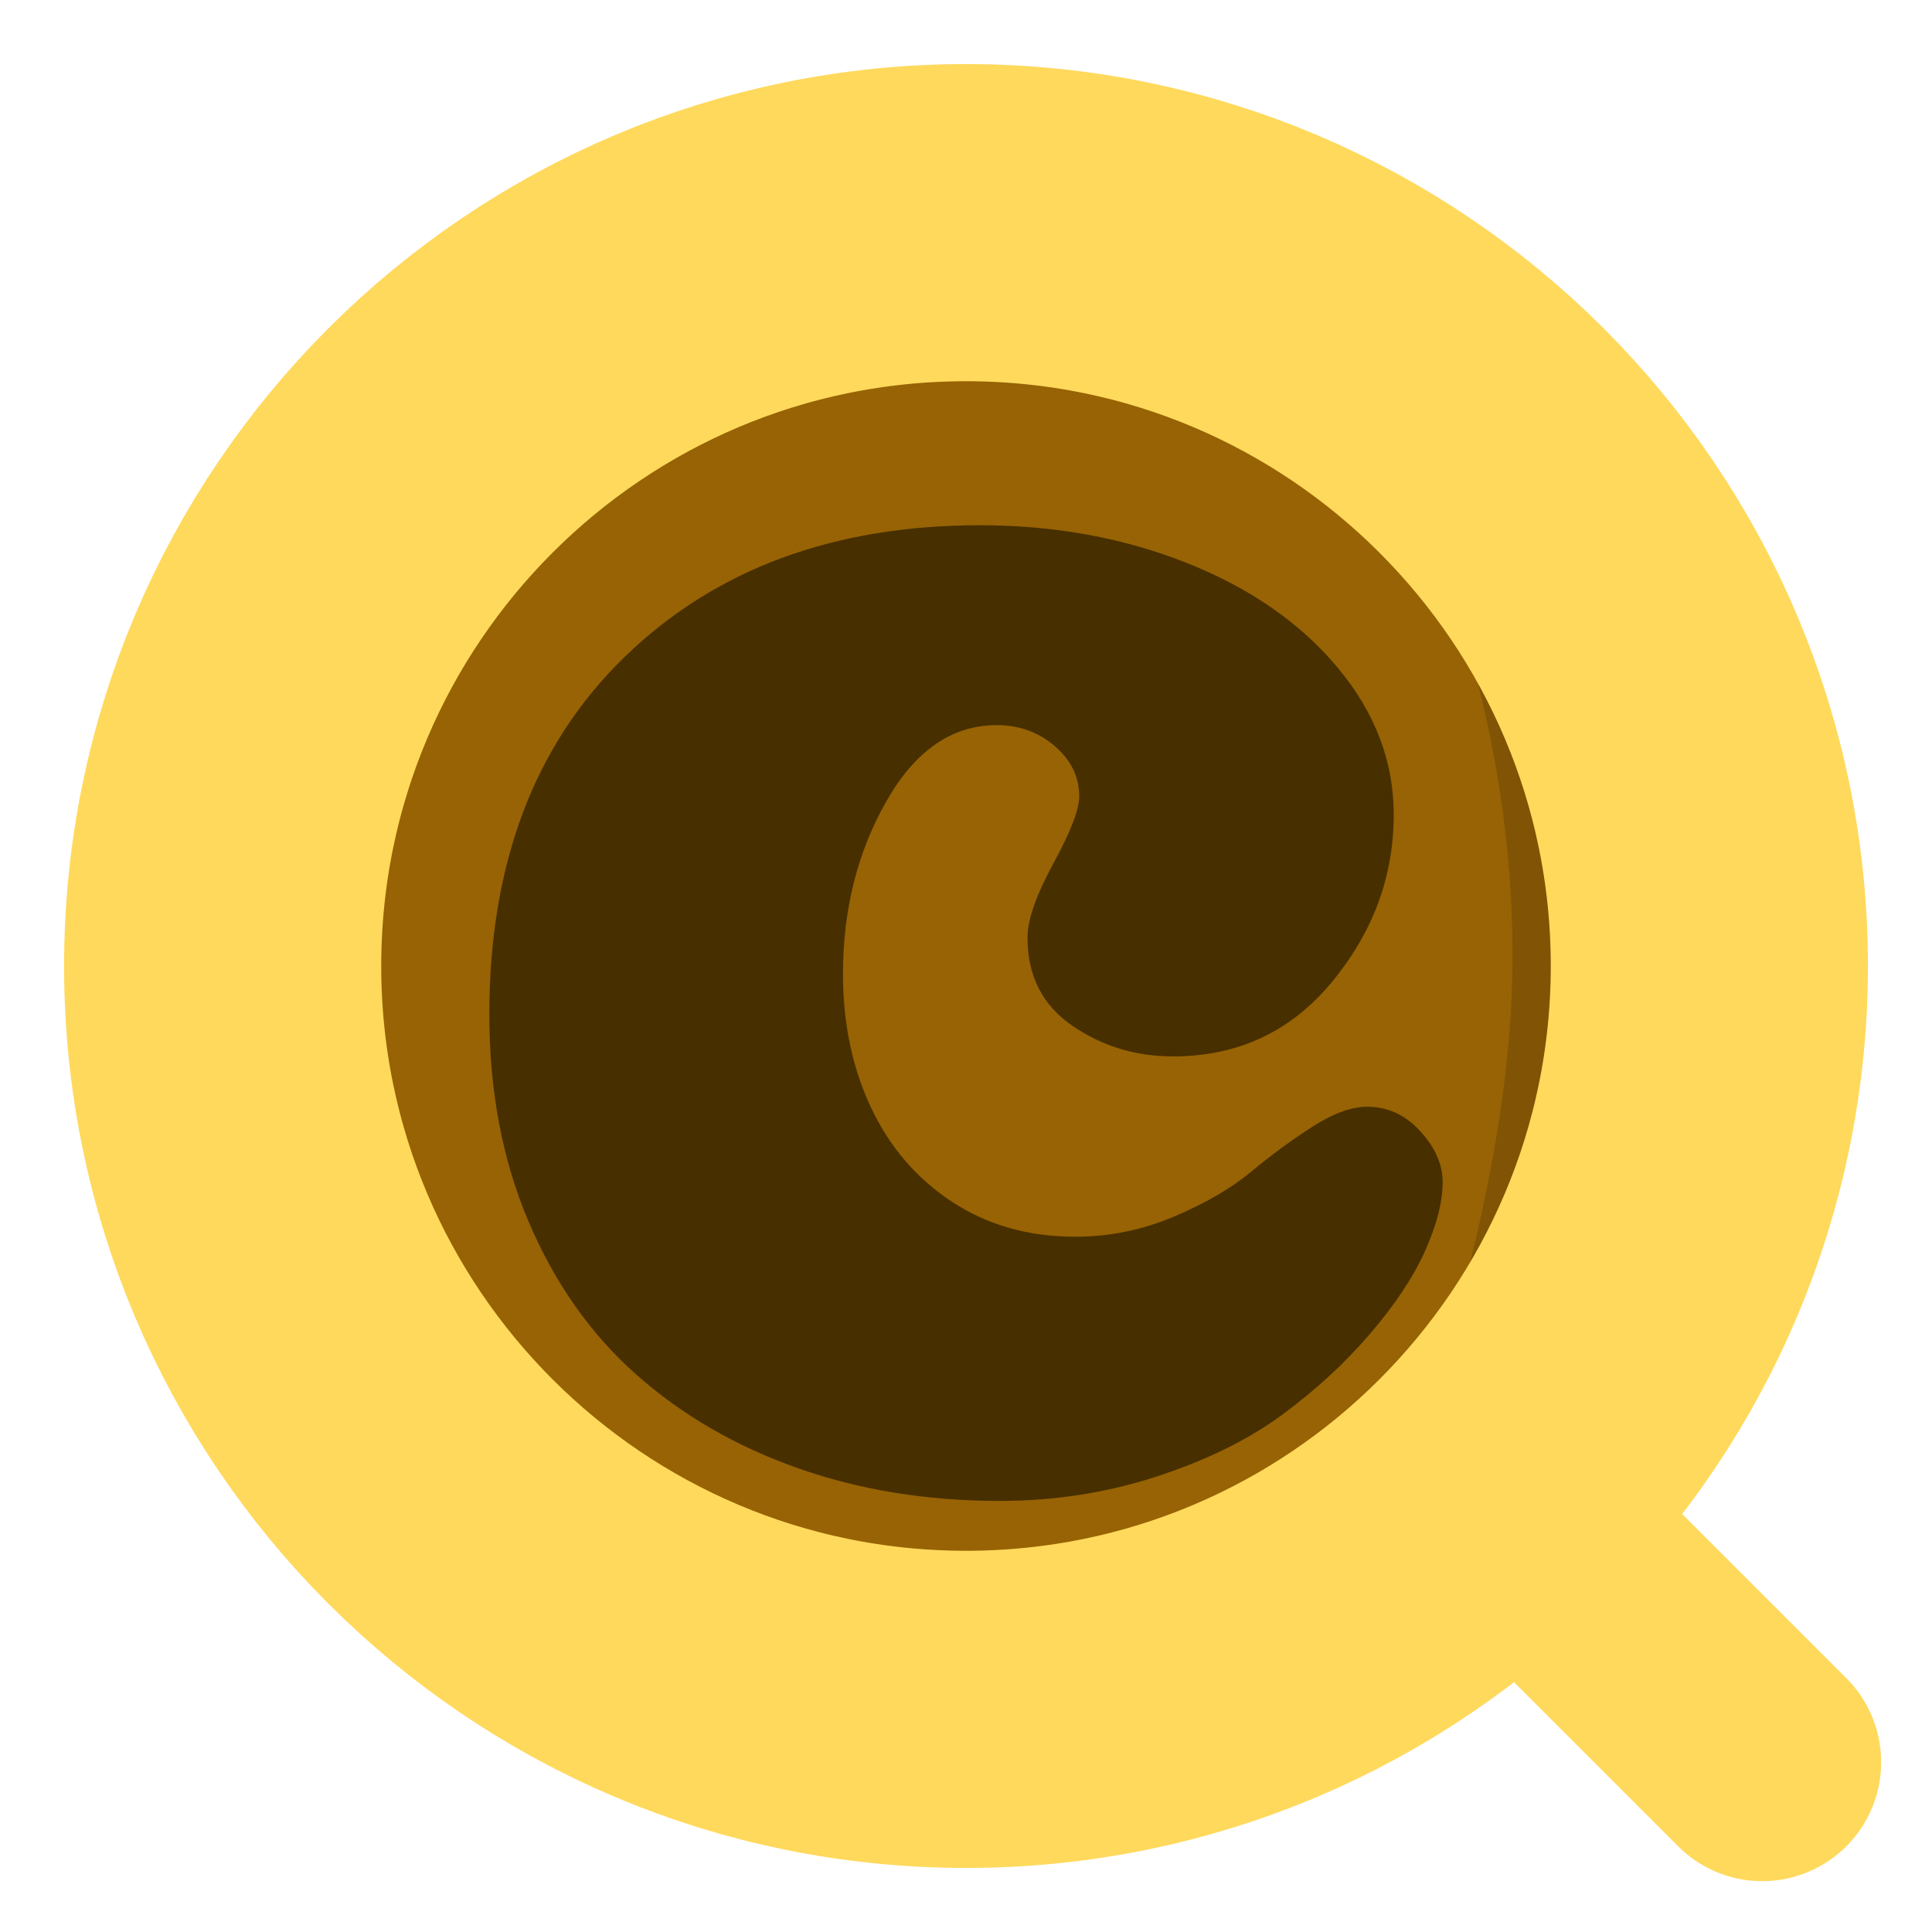 <?xml version="1.0" encoding="UTF-8" standalone="no"?><!-- Generator: Gravit.io --><svg xmlns="http://www.w3.org/2000/svg" xmlns:xlink="http://www.w3.org/1999/xlink" style="isolation:isolate" viewBox="0 0 1024 1024" width="1024pt" height="1024pt"><defs><clipPath id="_clipPath_dDqFFHqhjQghi0zdGa4jgbUuRAj1NBqd"><rect width="1024" height="1024"/></clipPath></defs><g clip-path="url(#_clipPath_dDqFFHqhjQghi0zdGa4jgbUuRAj1NBqd)"><rect width="1024" height="1024" style="fill:rgb(105,1,1)" fill-opacity="0"/><g><circle vector-effect="non-scaling-stroke" cx="512" cy="512" r="393.991" fill="rgb(151,99,4)"/><path d=" M 801.694 506.719 C 801.694 282.272 667.13 136.891 713.443 166.472 C 875.796 270.173 905.991 282.272 905.991 506.719 C 905.991 731.166 903.147 689.166 801.694 798.166 C 637.475 974.601 801.694 731.166 801.694 506.719 Z " fill="rgb(128,84,4)"/><path d=" M 572.011 422.117 L 572.011 422.117 L 572.011 422.117 Q 572.011 406.559 559.046 395.446 L 559.046 395.446 L 559.046 395.446 Q 546.08 384.333 528.299 384.333 L 528.299 384.333 L 528.299 384.333 Q 492.737 384.333 469.77 424.71 L 469.77 424.71 L 469.77 424.71 Q 446.803 465.088 446.803 516.208 L 446.803 516.208 L 446.803 516.208 Q 446.803 555.475 461.621 586.962 L 461.621 586.962 L 461.621 586.962 Q 476.438 618.449 504.591 636.971 L 504.591 636.971 L 504.591 636.971 Q 532.745 655.492 569.788 655.492 L 569.788 655.492 L 569.788 655.492 Q 597.2 655.492 622.39 644.75 L 622.39 644.75 L 622.39 644.75 Q 647.58 634.007 663.138 621.042 L 663.138 621.042 L 663.138 621.042 Q 678.697 608.077 695.366 597.334 L 695.366 597.334 L 695.366 597.334 Q 712.036 586.591 724.631 586.591 L 724.631 586.591 L 724.631 586.591 Q 740.93 586.591 752.784 599.556 L 752.784 599.556 L 752.784 599.556 Q 764.638 612.522 764.638 626.598 L 764.638 626.598 L 764.638 626.598 Q 764.638 642.157 755.377 662.901 L 755.377 662.901 L 755.377 662.901 Q 746.116 683.646 726.113 706.983 L 726.113 706.983 L 726.113 706.983 Q 706.109 730.321 679.437 749.954 L 679.437 749.954 L 679.437 749.954 Q 652.766 769.587 613.129 782.552 L 613.129 782.552 L 613.129 782.552 Q 573.492 795.518 529.781 795.518 L 529.781 795.518 L 529.781 795.518 Q 471.993 795.518 422.725 778.107 L 422.725 778.107 L 422.725 778.107 Q 373.457 760.697 337.154 728.469 L 337.154 728.469 L 337.154 728.469 Q 300.851 696.241 280.107 647.343 L 280.107 647.343 L 280.107 647.343 Q 259.362 598.445 259.362 537.694 L 259.362 537.694 L 259.362 537.694 Q 259.362 417.672 331.227 348.03 L 331.227 348.03 L 331.227 348.03 Q 403.092 278.388 519.409 278.388 L 519.409 278.388 L 519.409 278.388 Q 578.679 278.388 629.058 298.392 L 629.058 298.392 L 629.058 298.392 Q 679.437 318.395 709.072 353.957 L 709.072 353.957 L 709.072 353.957 Q 738.707 389.519 738.707 431.749 L 738.707 431.749 L 738.707 431.749 Q 738.707 480.646 706.109 520.283 L 706.109 520.283 L 706.109 520.283 Q 673.51 559.92 621.649 559.92 L 621.649 559.92 L 621.649 559.92 Q 592.014 559.92 568.306 543.621 L 568.306 543.621 L 568.306 543.621 Q 544.598 527.321 544.598 496.946 L 544.598 496.946 L 544.598 496.946 Q 544.598 482.869 558.305 457.679 L 558.305 457.679 L 558.305 457.679 Q 572.011 432.49 572.011 422.117 Z " fill="rgb(72,47,0)"/><mask id="_mask_MAUnMj6n6oS1xNtDloqIN3BQ0BZXNHkp" x="-200%" y="-200%" width="400%" height="400%"><rect x="-200%" y="-200%" width="400%" height="400%" style="fill:white;"/><path d=" M 118.009 512 C 118.009 294.55 294.55 118.009 512 118.009 C 729.45 118.009 905.991 294.55 905.991 512 C 905.991 729.45 729.45 905.991 512 905.991 C 294.55 905.991 118.009 729.45 118.009 512 Z " fill="black" stroke="none"/></mask><path d=" M 118.009 512 C 118.009 294.55 294.55 118.009 512 118.009 C 729.45 118.009 905.991 294.55 905.991 512 C 905.991 729.45 729.45 905.991 512 905.991 C 294.55 905.991 118.009 729.45 118.009 512 Z " fill="none"/><path d=" M 118.009 512 C 118.009 294.55 294.55 118.009 512 118.009 C 729.45 118.009 905.991 294.55 905.991 512 C 905.991 729.45 729.45 905.991 512 905.991 C 294.55 905.991 118.009 729.45 118.009 512 Z " fill="none" mask="url(#_mask_MAUnMj6n6oS1xNtDloqIN3BQ0BZXNHkp)" vector-effect="non-scaling-stroke" stroke-width="168.103" stroke="rgb(255,217,92)" stroke-linejoin="miter" stroke-linecap="square" stroke-miterlimit="3"/><line x1="846.455" y1="846.455" x2="934.009" y2="934.009" vector-effect="non-scaling-stroke" stroke-width="126.077" stroke="rgb(255,217,92)" stroke-linejoin="round" stroke-linecap="round" stroke-miterlimit="3"/></g></g></svg>